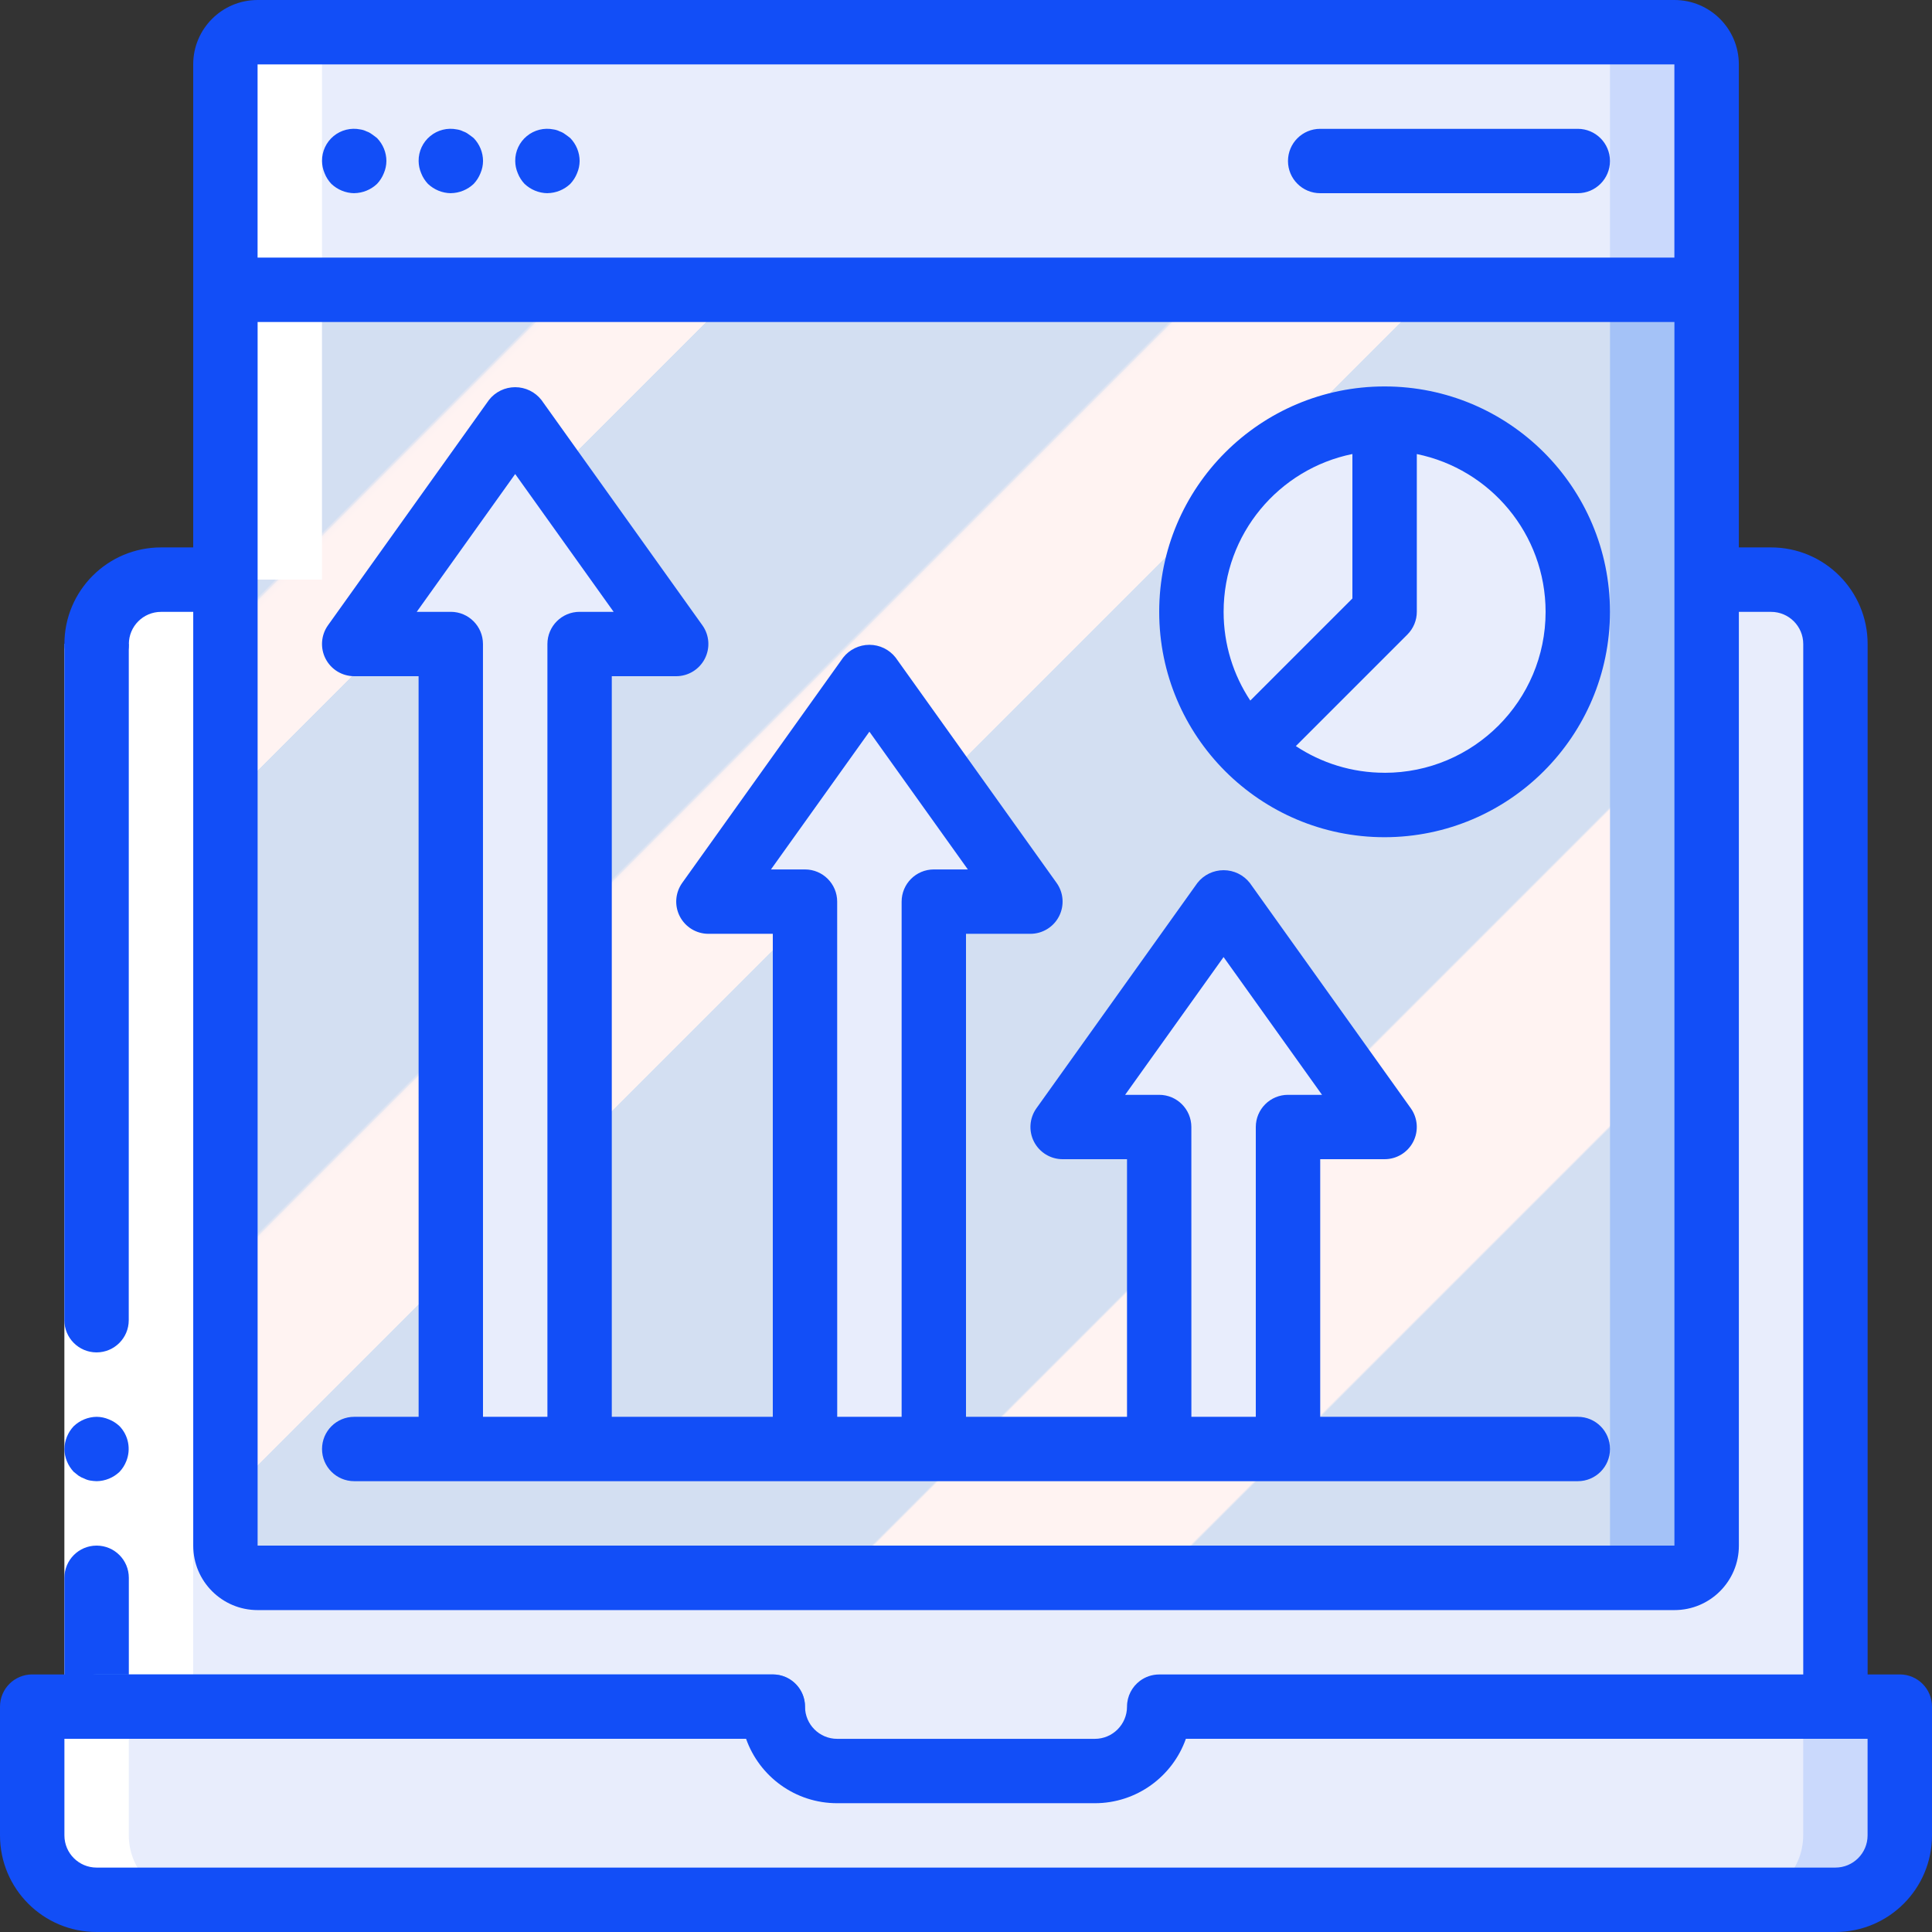 <svg xmlns="http://www.w3.org/2000/svg" viewBox="0 0 512 512" width="512" height="512">
	<rect x="0" y="0" width="512" height="512" fill="#333333" stroke="none"/>
	<defs>
		<clipPath clipPathUnits="userSpaceOnUse" id="cp1">
			<path d="M0 0L512 0L512 512L0 512Z" />
		</clipPath>
		<linearGradient id="grd1" gradientUnits="userSpaceOnUse"  x1="51.575" y1="21.709" x2="434.825" y2="404.958">
			<stop offset="0" stop-color="#d3dff2"  />
			<stop offset="0.172" stop-color="#d3dff2"  />
			<stop offset="0.2" stop-color="#d3dff2"  />
			<stop offset="0.2" stop-color="#dae2f2"  />
			<stop offset="0.201" stop-color="#ebeaf2"  />
			<stop offset="0.201" stop-color="#f6eff2"  />
			<stop offset="0.202" stop-color="#fdf2f2"  />
			<stop offset="0.205" stop-color="#fff3f2"  />
			<stop offset="0.252" stop-color="#fff3f2"  />
			<stop offset="0.26" stop-color="#fff3f2"  />
			<stop offset="0.26" stop-color="#d3dff2"  />
			<stop offset="0.397" stop-color="#d3dff2"  />
			<stop offset="0.42" stop-color="#d3dff2"  />
			<stop offset="0.42" stop-color="#dae2f2"  />
			<stop offset="0.421" stop-color="#ebeaf2"  />
			<stop offset="0.421" stop-color="#f6eff2"  />
			<stop offset="0.422" stop-color="#fdf2f2"  />
			<stop offset="0.425" stop-color="#fff3f2"  />
			<stop offset="0.489" stop-color="#fff3f2"  />
			<stop offset="0.5" stop-color="#fff3f2"  />
			<stop offset="0.5" stop-color="#f8f0f2"  />
			<stop offset="0.5" stop-color="#e7e8f2"  />
			<stop offset="0.5" stop-color="#dce3f2"  />
			<stop offset="0.5" stop-color="#d5e0f2"  />
			<stop offset="0.501" stop-color="#d3dff2"  />
			<stop offset="0.706" stop-color="#d3dff2"  />
			<stop offset="0.74" stop-color="#d3dff2"  />
			<stop offset="0.741" stop-color="#fff3f2"  />
			<stop offset="0.835" stop-color="#fff3f2"  />
			<stop offset="0.85" stop-color="#fff3f2"  />
			<stop offset="0.851" stop-color="#d3dff2"  />
			<stop offset="1" stop-color="#d3dff2"  />
		</linearGradient>
	</defs>
	<style>
		tspan { white-space:pre }
		.shp0 { fill: #e8edfc } 
		.shp1 { fill: #cad9fc } 
		.shp2 { fill: #a4c2f7 } 
		.shp3 { fill: url(#grd1) } 
		.shp4 { fill: #ffffff } 
		.shp5 { fill: #124ef7 } 
		.shp6 { fill: #428dff } 
	</style>
	<g id="Page 1" clip-path="url(#cp1)">
		<path id="Path 1" class="shp0" d="M42.67,153.6c-9.68,0.3 -17.3,8.36 -17.07,18.04v297.69h460.8v-297.69c0.23,-9.68 -7.39,-17.74 -17.07,-18.04h-17.07z" />
		<path id="Path 2" class="shp1" d="M494.93,452.27h-187.73c-0.03,9.41 -7.65,17.04 -17.07,17.07h-68.27c-9.41,-0.03 -17.04,-7.65 -17.07,-17.07h-187.73c-4.71,0 -8.53,3.82 -8.53,8.53v25.6c0.03,9.41 7.65,17.04 17.07,17.07h460.8c9.41,-0.03 17.04,-7.65 17.07,-17.07v-25.6c0,-4.71 -3.82,-8.53 -8.53,-8.53z" />
		<path id="Path 3" class="shp0" d="M469.33,452.27h-162.13c-0.03,9.41 -7.65,17.04 -17.07,17.07h-76.8c-9.41,-0.03 -17.04,-7.65 -17.07,-17.07h-179.2c-4.71,0 -8.53,3.82 -8.53,8.53v25.6c0.03,9.41 7.65,17.04 17.07,17.07h435.2c9.41,-0.03 17.04,-7.65 17.07,-17.07v-25.6c0,-4.71 -3.82,-8.53 -8.53,-8.53z" />
		<path id="Path 4" class="shp2" d="M59.73,17.07v392.53c0,4.71 3.82,8.54 8.53,8.54h375.47c4.71,0 8.53,-3.82 8.53,-8.54v-392.53c0,-4.71 -3.82,-8.53 -8.53,-8.53h-375.47c-4.71,0 -8.53,3.82 -8.53,8.53z" />
		<path id="Path 5" class="shp3" d="M68.27,8.53c-4.71,0 -8.53,3.82 -8.53,8.53v392.53c0,4.71 3.82,8.53 8.53,8.53h349.87c4.71,0 8.53,-3.82 8.53,-8.53v-392.53c0,-4.71 -3.82,-8.53 -8.53,-8.53z" />
		<path id="Path 6" class="shp1" d="M443.73,8.53h-375.47c-4.71,0 -8.53,3.82 -8.53,8.53v59.73h392.53v-59.73c0,-4.71 -3.82,-8.53 -8.53,-8.53z" />
		<path id="Path 7" class="shp0" d="M418.13,8.53h-349.87c-4.71,0 -8.53,3.82 -8.53,8.53v59.73h366.93v-59.73c0,-4.71 -3.82,-8.53 -8.53,-8.53zM133.06,115.8l-34.37,48.12c-0.93,1.3 -1.06,3.01 -0.32,4.44c0.73,1.42 2.2,2.32 3.8,2.31h13.04c2.36,0 4.27,1.91 4.27,4.27v204.8c0,2.36 1.91,4.27 4.27,4.27h25.6c2.36,0 4.27,-1.91 4.27,-4.27v-204.8c0,-2.36 1.91,-4.27 4.27,-4.27h13.04c1.6,0 3.06,-0.89 3.8,-2.31c0.73,-1.42 0.61,-3.14 -0.32,-4.44l-34.37,-48.12c-0.8,-1.12 -2.09,-1.79 -3.47,-1.79c-1.38,0 -2.67,0.67 -3.47,1.79zM226.93,184.06l-34.37,48.12c-0.93,1.3 -1.06,3.01 -0.32,4.44c0.73,1.42 2.2,2.32 3.8,2.31h13.04c2.36,0 4.27,1.91 4.27,4.27v136.53c0,2.36 1.91,4.27 4.27,4.27h25.6c2.36,0 4.27,-1.91 4.27,-4.27v-136.53c0,-2.36 1.91,-4.27 4.27,-4.27h13.04c1.6,0 3.06,-0.89 3.8,-2.31c0.73,-1.42 0.61,-3.14 -0.33,-4.44l-34.37,-48.12c-0.8,-1.12 -2.09,-1.79 -3.47,-1.79c-1.38,0 -2.67,0.67 -3.47,1.79zM320.79,243.8l-34.37,48.12c-0.93,1.3 -1.06,3.01 -0.32,4.44c0.73,1.42 2.2,2.32 3.8,2.31h13.04c2.36,0 4.27,1.91 4.27,4.27v76.8c0,2.36 1.91,4.27 4.27,4.27h25.6c2.36,0 4.27,-1.91 4.27,-4.27v-76.8c0,-2.36 1.91,-4.27 4.27,-4.27h13.04c1.6,0 3.06,-0.89 3.8,-2.31c0.73,-1.42 0.61,-3.14 -0.33,-4.44l-34.37,-48.12c-0.8,-1.12 -2.09,-1.79 -3.47,-1.79c-1.38,0 -2.67,0.67 -3.47,1.79zM315.73,162.13c0,28.28 22.92,51.2 51.2,51.2c28.28,0 51.2,-22.92 51.2,-51.2c0,-28.28 -22.92,-51.2 -51.2,-51.2c-28.28,0 -51.2,22.92 -51.2,51.2zM366.93,162.13l-36.18,36.18c9.59,9.62 22.6,15.02 36.18,15.02c13.58,0 26.6,-5.4 36.18,-15.02zM315.73,162.13c-0.04,13.59 5.37,26.62 15.02,36.18l36.18,-36.18v-51.2c-28.28,0 -51.2,22.92 -51.2,51.2z" />
		<path id="Path 8" class="shp4" d="M25.6,503.47h25.6c-9.41,-0.03 -17.04,-7.65 -17.07,-17.07v-25.6c0,-4.71 3.82,-8.53 8.53,-8.53h8.53v-280.63c-0.24,-9.68 7.39,-17.74 17.07,-18.04h17.07v-136.53c0,-4.71 3.82,-8.53 8.53,-8.53h-25.6c-4.71,0 -8.53,3.82 -8.53,8.53v136.53h-17.07c-9.68,0.3 -17.3,8.36 -17.07,18.04v280.63h-8.53c-4.71,0 -8.53,3.82 -8.53,8.53v25.6c0.03,9.41 7.65,17.04 17.07,17.07zM34.13,452.27v-110.93v-170.67h-17.07v170.67v110.93z" />
		<path id="Path 9" class="shp5" d="M25.6,409.6c-4.71,0 -8.53,3.82 -8.53,8.53v34.13h17.07v-34.13c0,-4.71 -3.82,-8.53 -8.53,-8.53zM34.13,170.67h-17.07v179.2c0,4.71 3.82,8.53 8.53,8.53c4.71,0 8.53,-3.82 8.53,-8.53zM17.07,384c0.03,2.26 0.92,4.42 2.47,6.06l1.28,1.02c0.48,0.32 0.99,0.58 1.54,0.77c0.48,0.25 1,0.42 1.54,0.51c0.56,0.1 1.13,0.15 1.71,0.17c2.26,-0.03 4.42,-0.92 6.06,-2.47c0.77,-0.82 1.38,-1.77 1.79,-2.82c1.29,-3.18 0.59,-6.83 -1.79,-9.3c-0.82,-0.77 -1.77,-1.38 -2.82,-1.79c-1.03,-0.44 -2.13,-0.67 -3.24,-0.68c-2.26,0.03 -4.42,0.92 -6.06,2.47c-1.56,1.64 -2.44,3.8 -2.47,6.06z" />
		<path id="Path 10" class="shp6" d="M213.33,452.27c0,-4.71 -3.82,-8.53 -8.53,-8.53h-179.2c-4.71,0 -8.53,3.82 -8.53,8.53c0,4.71 3.82,8.53 8.53,8.53h179.2c4.71,0 8.53,-3.82 8.53,-8.53z" />
		<path id="Path 11" class="shp5" d="M25.6,179.2c-4.71,0 -8.53,-3.82 -8.53,-8.53c0,-14.14 11.46,-25.6 25.6,-25.6l8.53,0v-128c0,-9.43 7.64,-17.07 17.07,-17.07h375.47c9.43,0 17.07,7.64 17.07,17.07v128h8.53c14.14,0 25.6,11.46 25.6,25.6l0,273.07h8.53c4.71,0 8.53,3.82 8.53,8.53v34.13c0,14.14 -11.46,25.6 -25.6,25.6h-460.8c-14.14,0 -25.6,-11.46 -25.6,-25.6v-34.13c0,-4.71 3.82,-8.53 8.53,-8.53h196.27c1.25,0 2.43,0.27 3.5,0.75c2.97,1.34 5.04,4.32 5.04,7.79c0,4.71 3.82,8.53 8.53,8.53h68.27c4.71,0 8.53,-3.82 8.53,-8.53c0,-2.79 1.34,-5.27 3.42,-6.83c1.43,-1.07 3.2,-1.7 5.12,-1.7h170.67l0,-273.07c0,-4.71 -3.82,-8.53 -8.53,-8.53l-8.53,0v247.47c0,9.43 -7.64,17.07 -17.07,17.07h-375.47c-9.43,0 -17.07,-7.64 -17.07,-17.07v-247.47h-8.53c-4.71,0 -8.53,3.82 -8.53,8.53c0,4.71 -3.82,8.53 -8.53,8.53zM17.07,460.8v25.6c0,4.71 3.82,8.53 8.53,8.53h460.8c4.71,0 8.53,-3.82 8.53,-8.53v-25.6l-180.66,0c-3.51,9.94 -13,17.07 -24.14,17.07h-68.27c-11.15,0 -20.63,-7.12 -24.14,-17.07zM68.27,409.6h375.47v-324.27l-375.47,0zM443.73,17.07h-375.47v51.2l375.47,0zM93.87,51.2c-2.26,-0.03 -4.42,-0.92 -6.06,-2.47c-0.77,-0.82 -1.38,-1.77 -1.79,-2.82c-0.44,-1.03 -0.67,-2.13 -0.68,-3.24c-0.03,-2.55 1.1,-4.98 3.07,-6.61c1.97,-1.62 4.57,-2.27 7.07,-1.76c0.57,0.08 1.12,0.25 1.63,0.51c0.52,0.17 1.01,0.43 1.45,0.77c0.5,0.34 0.94,0.68 1.37,1.02c1.57,1.63 2.46,3.8 2.47,6.06c-0.01,1.12 -0.24,2.22 -0.68,3.24c-0.41,1.04 -1.02,2 -1.79,2.82c-1.64,1.56 -3.8,2.44 -6.06,2.47zM119.47,51.2c-2.26,-0.03 -4.42,-0.92 -6.06,-2.47c-0.77,-0.82 -1.38,-1.77 -1.79,-2.82c-0.44,-1.03 -0.67,-2.13 -0.68,-3.24c-0.03,-2.55 1.1,-4.98 3.08,-6.61c1.97,-1.62 4.57,-2.27 7.07,-1.76c0.57,0.08 1.12,0.25 1.63,0.51c0.52,0.17 1.01,0.43 1.45,0.77c0.5,0.34 0.94,0.68 1.37,1.02c1.57,1.63 2.46,3.8 2.47,6.06c-0.01,1.12 -0.24,2.22 -0.68,3.24c-0.41,1.04 -1.02,2 -1.79,2.82c-1.64,1.56 -3.8,2.44 -6.06,2.47zM145.07,51.2c-2.26,-0.03 -4.42,-0.92 -6.06,-2.47c-0.77,-0.82 -1.38,-1.77 -1.79,-2.82c-0.44,-1.03 -0.67,-2.13 -0.68,-3.24c-0.03,-2.55 1.1,-4.98 3.08,-6.61c1.97,-1.62 4.57,-2.27 7.07,-1.76c0.57,0.08 1.12,0.25 1.63,0.51c0.52,0.17 1.01,0.43 1.45,0.77c0.5,0.34 0.94,0.68 1.37,1.02c1.57,1.63 2.46,3.8 2.47,6.06c-0.01,1.12 -0.24,2.22 -0.68,3.24c-0.41,1.04 -1.02,2 -1.79,2.82c-1.64,1.56 -3.8,2.44 -6.06,2.47zM418.13,51.2h-68.27c-4.71,0 -8.53,-3.82 -8.53,-8.53c0,-4.71 3.82,-8.53 8.53,-8.53h68.27c4.71,0 8.53,3.82 8.53,8.53c0,4.71 -3.82,8.53 -8.53,8.53zM110.93,179.2h-17.07c-3.19,0 -6.12,-1.79 -7.58,-4.63c-1.46,-2.84 -1.21,-6.26 0.64,-8.86l42.67,-59.73c1.67,-2.13 4.23,-3.37 6.94,-3.37c2.71,0 5.26,1.24 6.94,3.37l42.67,59.73c1.86,2.6 2.1,6.02 0.64,8.86c-1.46,2.84 -4.39,4.63 -7.58,4.63h-17.07l0,196.27h42.67v-128h-17.07c-3.19,0 -6.12,-1.79 -7.58,-4.63c-1.46,-2.84 -1.21,-6.26 0.64,-8.86l42.67,-59.73c1.67,-2.12 4.23,-3.37 6.94,-3.37c2.71,0 5.26,1.24 6.94,3.37l42.67,59.73c1.86,2.6 2.1,6.02 0.64,8.86c-1.46,2.84 -4.39,4.63 -7.58,4.63h-17.07v128h42.67v-68.27h-17.07c-3.19,0 -6.12,-1.79 -7.58,-4.63c-1.46,-2.84 -1.21,-6.26 0.64,-8.86l42.67,-59.73c1.67,-2.13 4.23,-3.37 6.94,-3.37c2.71,0 5.26,1.24 6.94,3.37l42.67,59.73c1.85,2.6 2.1,6.02 0.64,8.86c-1.46,2.84 -4.39,4.63 -7.58,4.63h-17.07l0,68.27h68.27c4.71,0 8.53,3.82 8.53,8.53c0,4.71 -3.82,8.53 -8.53,8.53h-324.27c-4.71,0 -8.53,-3.82 -8.53,-8.53c0,-4.71 3.82,-8.53 8.53,-8.53l17.07,0zM128,375.47h17.07v-204.8c0,-4.71 3.82,-8.53 8.53,-8.53h9.02l-26.09,-36.52l-26.09,36.52h9.02c4.71,0 8.53,3.82 8.53,8.53zM221.87,375.47h17.07v-136.53c0,-4.71 3.82,-8.53 8.53,-8.53h9.02l-26.09,-36.51l-26.09,36.51h9.02c4.71,0 8.53,3.82 8.53,8.53zM315.73,375.47h17.07v-76.8c0,-4.71 3.82,-8.53 8.53,-8.53h9.02l-26.09,-36.51l-26.09,36.51h9.02c4.71,0 8.53,3.82 8.53,8.53zM366.93,221.87c-32.99,0 -59.73,-26.74 -59.73,-59.73c0,-32.99 26.74,-59.73 59.73,-59.73c32.99,0 59.73,26.74 59.73,59.73c-0.04,32.97 -26.76,59.69 -59.73,59.73zM324.27,162.13c0,8.7 2.6,16.79 7.07,23.53l27.06,-27.06v-38.28c-19.47,3.95 -34.13,21.17 -34.13,41.81zM366.93,204.8c23.56,0 42.67,-19.1 42.67,-42.67c-0.02,-20.63 -14.67,-37.83 -34.13,-41.8l0,41.8c0,2.26 -0.9,4.43 -2.5,6.03l-29.56,29.56c6.75,4.47 14.83,7.07 23.53,7.07z" />
	</g>
</svg>